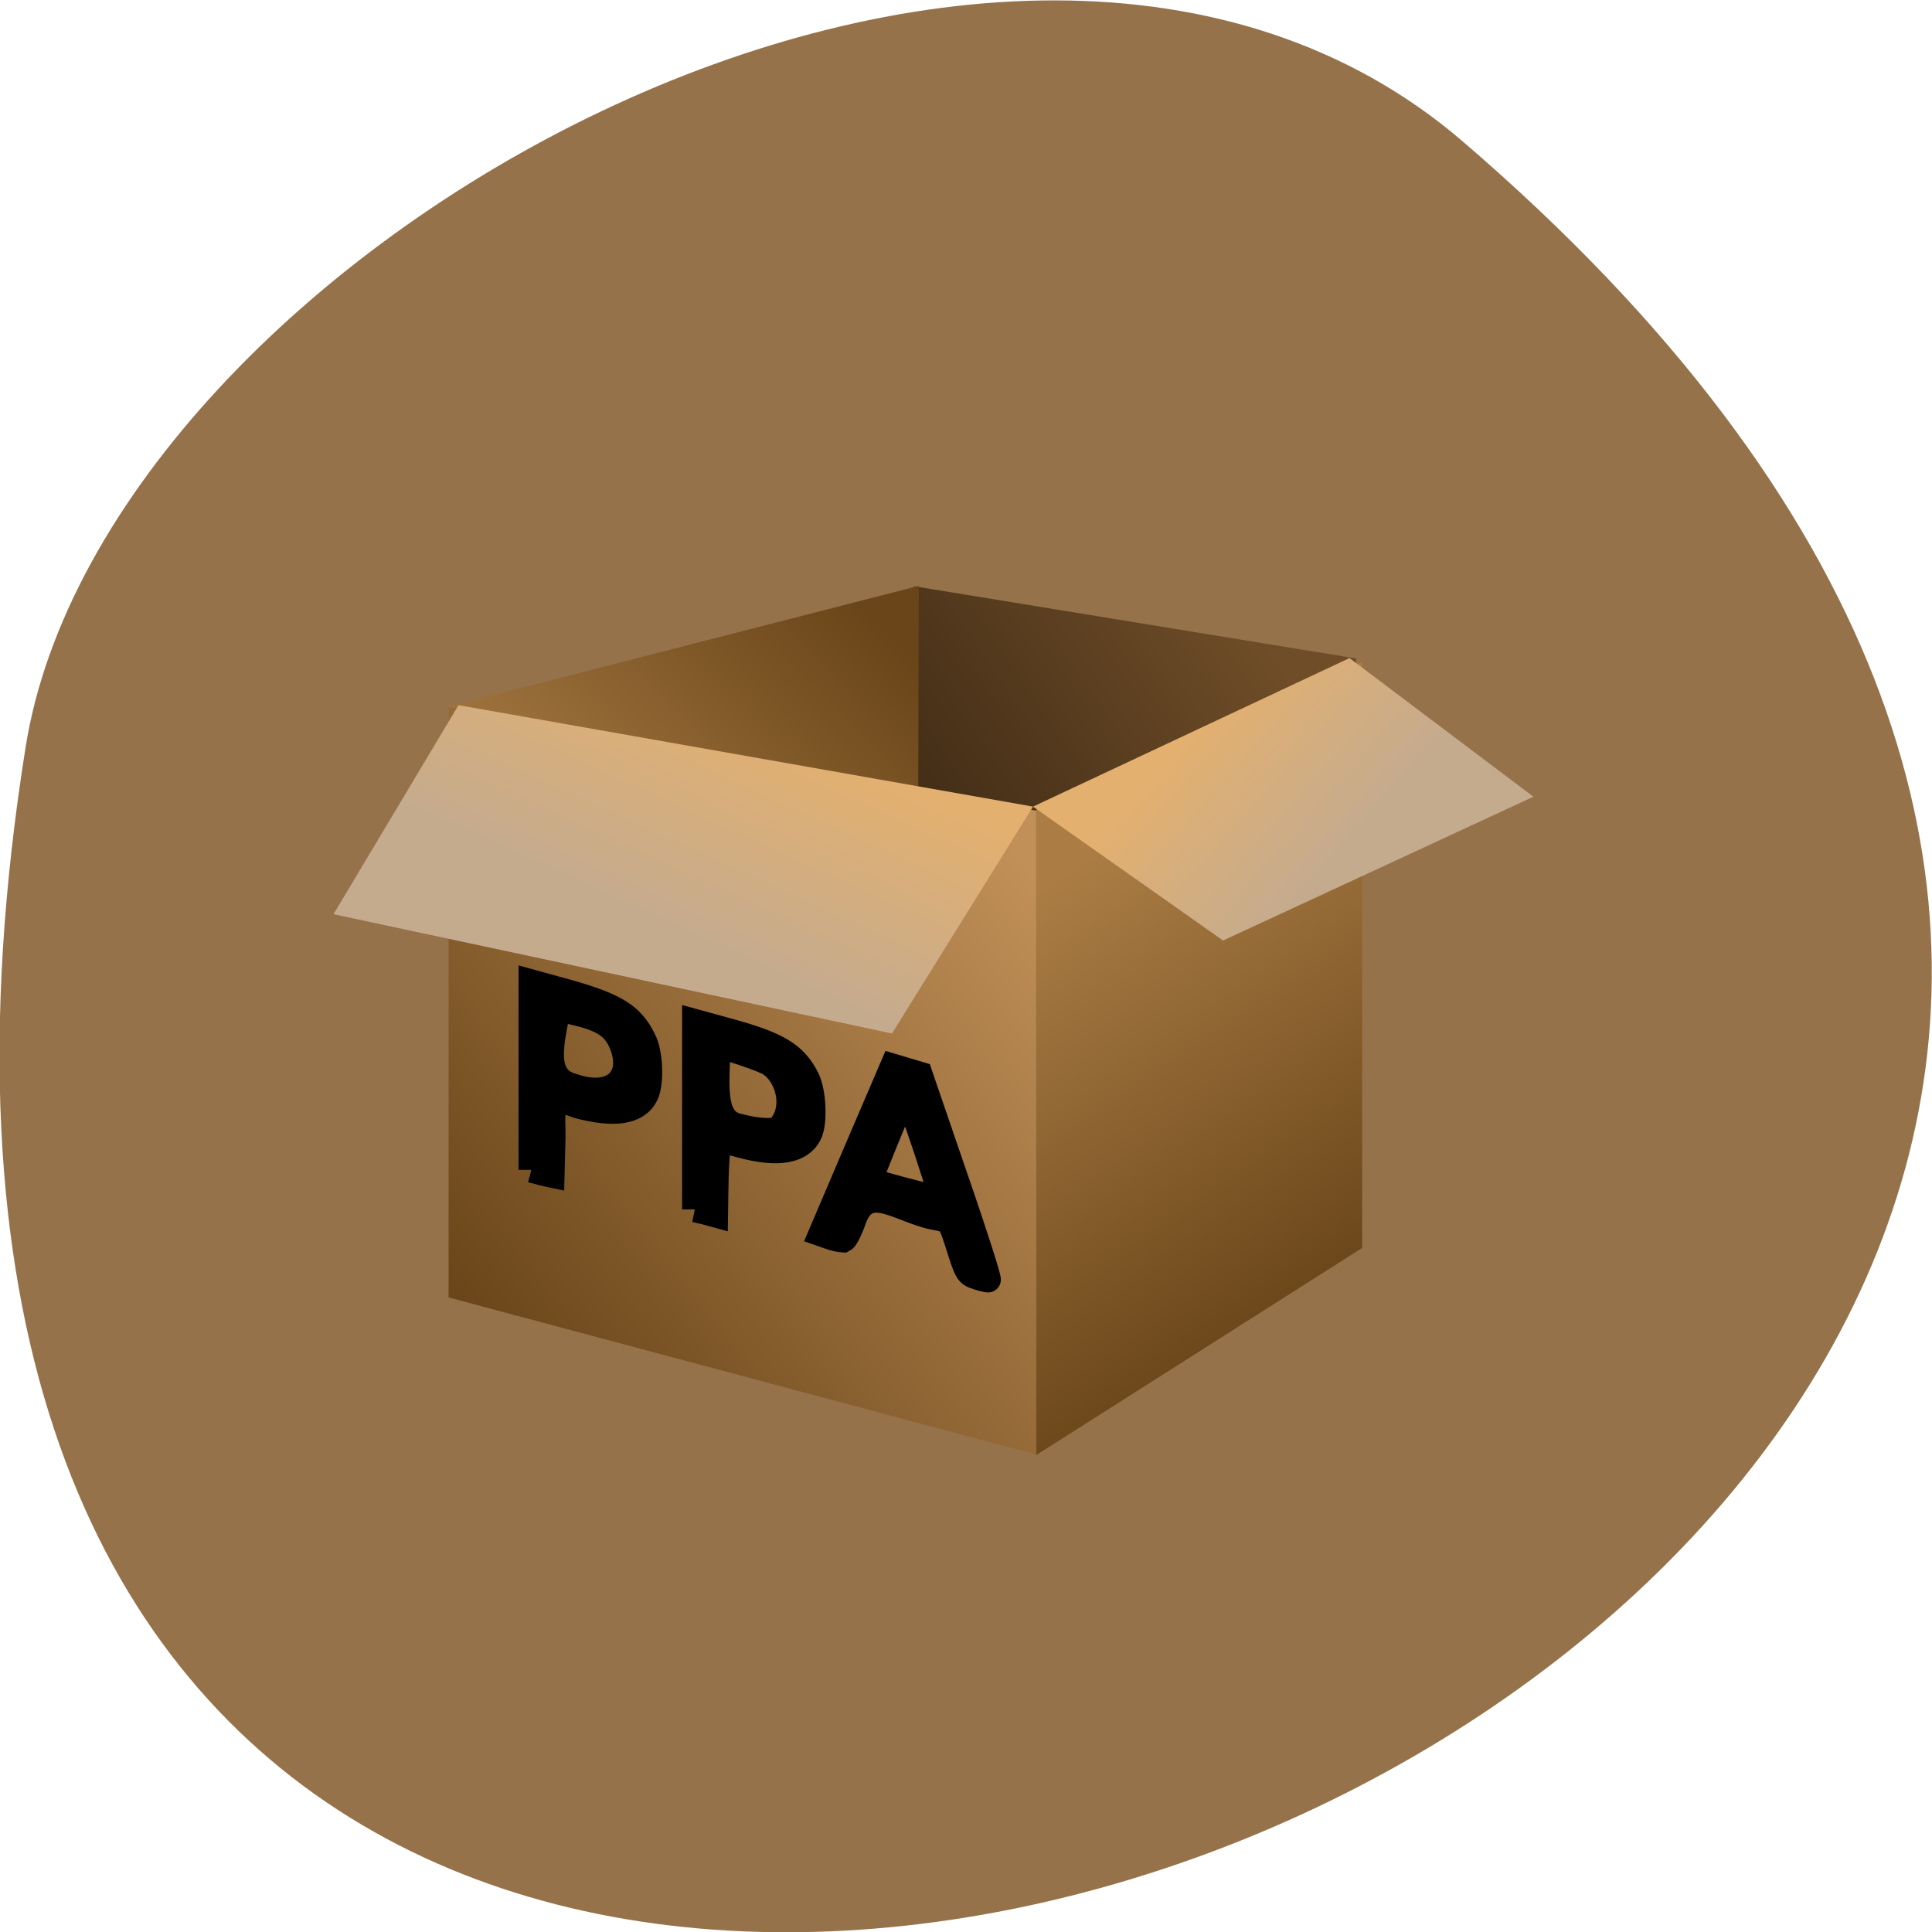 <svg xmlns="http://www.w3.org/2000/svg" viewBox="0 0 16 16" xmlns:xlink="http://www.w3.org/1999/xlink"><defs><linearGradient id="4" gradientUnits="userSpaceOnUse" x1="89.03" y1="891.19" x2="68.872" y2="934.27" gradientTransform="matrix(0.04 0 0 0.039 2.649 -28.84)"><stop stop-color="#e3b06f"/><stop offset="1" stop-color="#c5ab8e"/></linearGradient><linearGradient id="5" gradientUnits="userSpaceOnUse" x1="189.48" y1="884.3" x2="219.44" y2="910.14" gradientTransform="matrix(0.04 0 0 0.039 2.649 -28.84)" xlink:href="#4"/><linearGradient id="3" gradientUnits="userSpaceOnUse" x1="209.49" y1="987.77" x2="153.09" y2="903.97" gradientTransform="matrix(0.041 0 0 0.041 2.537 -29.831)" xlink:href="#1"/><linearGradient id="1" gradientUnits="userSpaceOnUse" x1="120.79" y1="858.53" x2="58.17" y2="921.96" gradientTransform="matrix(0.041 0 0 0.041 2.537 -29.831)"><stop stop-color="#694519"/><stop offset="1" stop-color="#ab7d45"/></linearGradient><linearGradient id="0" gradientUnits="userSpaceOnUse" x1="204.87" y1="871.72" x2="73.45" y2="961.8" gradientTransform="matrix(0.041 0 0 0.041 2.512 -29.823)"><stop stop-color="#6f4d28"/><stop offset="1" stop-color="#120b03"/></linearGradient><linearGradient id="2" gradientUnits="userSpaceOnUse" x1="34.04" y1="996.39" x2="148.79" y2="906.31" gradientTransform="matrix(0.041 0 0 0.041 2.537 -29.831)"><stop stop-color="#694519"/><stop offset="1" stop-color="#c19058"/></linearGradient></defs><path d="m 12.11 1.168 c 14.09 12.09 -14.871 23.711 -11.898 5.02 c 0.652 -4.102 8.105 -8.273 11.898 -5.02" fill="#96724b"/><g fill-rule="evenodd"><path d="m 7.57 4.855 l 3.66 0.598 v 3.531 l -3.672 0.043" fill="url(#0)"/><path d="m 3.711 5.852 l 3.898 -1 l -0.012 4.434 l -3.863 0.195" fill="url(#1)"/><path d="m 3.715 5.855 l 4.867 0.859 v 5.332 l -4.867 -1.301" fill="url(#2)"/><path d="m 8.582 12.05 v -5.344 l 2.699 -1.223 v 4.852" fill="url(#3)"/><path d="m 3.797 5.84 l 4.758 0.84 l -1.168 1.879 l -4.625 -0.988" fill="url(#4)"/><path d="m 8.555 6.68 l 1.574 1.109 l 2.57 -1.191 l -1.523 -1.148" fill="url(#5)"/></g><g stroke="#000" stroke-width="5.866" transform="matrix(0.036 0 0 0.036 3.13 -26.22)"><path d="m 137.6 1021.99 c -1.864 -0.536 -2.193 -1.179 -3.948 -6.751 c -1.864 -5.893 -1.974 -6 -4.277 -6.643 c -8.773 -1.179 -16.449 -8.894 -19.848 0 c -0.877 2.572 -1.974 4.715 -2.413 4.929 c -1.864 -0.107 -3.29 -0.75 -5.154 -1.393 l 8.225 -19.287 l 8.225 -19.18 c 2.084 0.643 4.167 1.179 6.251 1.822 l 8.115 23.681 c 4.496 12.965 7.896 23.681 7.567 23.574 c -0.987 -0.214 -1.974 -0.429 -2.742 -0.75 m -11.405 -29.15 c -4.715 -13.93 -4.715 -13.823 -5.812 -10.93 c -6.03 14.573 -7.238 17.787 -7.128 17.894 c 0.329 0.429 14.04 4.072 15.243 4.072 c 1.316 0.107 1.206 -0.321 -2.303 -11.04"/><path d="m 35.28 997.45 v -43.18 l 7.786 2.143 c 11.514 3.215 15.243 5.465 17.984 11.04 c 1.645 3 1.864 10.18 0.548 12.751 c -1.974 3.965 -7.238 4.715 -15.681 2.465 c -7.02 -3 -5.593 2.465 -5.702 7.394 l -0.219 8.572 c -1.535 -0.321 -3.07 -0.75 -4.715 -1.179 m 20.616 -29.467 c -1.535 -3.322 -3.948 -5.04 -9.321 -6.429 c -2.303 -0.536 -4.606 -1.179 -5.154 -1.393 c -1.426 7.715 -3.838 16.07 3.29 18 c 9.431 3.322 14.804 -1.929 11.185 -10.18"/><path d="m 72.898 1006.56 v -43.18 l 7.786 2.143 c 11.405 3.107 15.243 5.465 17.984 10.93 c 1.535 3.107 1.864 10.18 0.548 12.751 c -1.974 3.965 -7.347 4.822 -15.681 2.572 c -2.632 -0.75 -4.935 -1.286 -5.154 -1.286 c -0.768 6 -0.658 10.715 -0.768 17.252 c -1.535 -0.429 -3.18 -0.857 -4.715 -1.179 m 19.08 -18.43 c 4.496 -4.072 2.742 -12.11 -1.755 -15.11 c -1.645 -1.072 -10.637 -4.072 -12.06 -4.072 c -0.11 7.822 -1.535 16.609 4.167 18.323 c 4.277 1.179 7.896 1.5 9.65 0.857"/></g></svg>